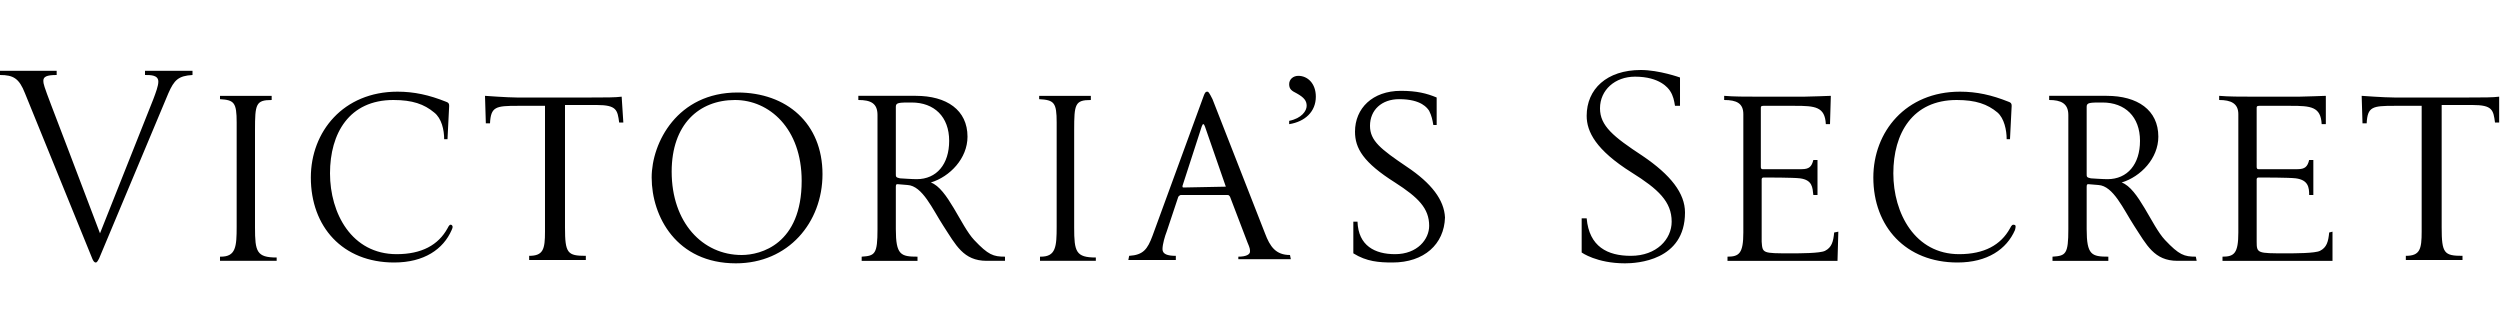 <?xml version="1.0" encoding="utf-8"?>
<!-- Generator: Adobe Illustrator 21.0.2, SVG Export Plug-In . SVG Version: 6.00 Build 0)  -->
<svg version="1.1" id="Layer_1" xmlns="http://www.w3.org/2000/svg" xmlns:xlink="http://www.w3.org/1999/xlink" x="0px" y="0px"
	 viewBox="0 0 300 40" style="enable-background:new 0 0 300 40;" xml:space="preserve">
<g>
	<path d="M3,11.2C2.3,9.4,1.6,9,0,9V8.5h6.8V9C5.6,9,5.2,9.2,5.2,9.7c0,0.7,0.3,1.1,6.8,18.3l6.4-16.1c0.3-0.8,0.6-1.6,0.6-2.1
		C19,9,18.1,9,17.4,9V8.5c1.2,0,5.7,0,5.7,0L23.1,9c-1.7,0.1-2.2,0.6-2.9,2.2L11.9,31c-0.2,0.4-0.3,0.5-0.4,0.5
		c-0.2,0-0.3-0.2-0.4-0.4L3,11.2z M33.2,31.3h-6.8v-0.5h0.1c1.8,0,1.9-1.2,1.9-3.6V14.7c0-2.4-0.3-2.7-2-2.8v-0.4h6.2v0.5
		c-1.9,0-2,0.5-2,3.6v11.7c0,2.9,0.2,3.6,2.6,3.6V31.3z M54.2,27.6c-1,2.3-3.3,3.9-6.9,3.9c-6.2,0-10-4.3-10-10.2
		c0-5.5,3.9-10.3,10.4-10.3c2,0,3.8,0.4,5.8,1.2c0.3,0.1,0.4,0.2,0.4,0.5l-0.2,4h-0.4c0-1.1-0.3-2.5-1.2-3.2c-1.2-1-2.6-1.5-4.9-1.5
		c-5.3,0-7.6,4-7.6,8.8c0,4.8,2.6,9.7,8,9.7c3,0,5-1.1,6.1-3.1c0.2-0.4,0.3-0.5,0.5-0.4C54.3,27.1,54.4,27.2,54.2,27.6z M74.8,14.7
		h-0.5c-0.2-1.5-0.3-2.1-2.7-2.1h-3.8v14.7c0,3.1,0.3,3.4,2.5,3.4v0.5h-6.8v-0.5c1.7,0,1.9-0.8,1.9-2.9V12.7h-3.3
		c-2.6,0-3.2,0.1-3.3,2.1h-0.5l-0.1-3.3c0,0,2.7,0.2,3.8,0.2h9c1.6,0,2.9,0,3.6-0.1l0,0L74.8,14.7z M88.3,31.6
		c-7.1,0-10.1-5.6-10.1-10.3c0-4.2,3.1-10.2,10.3-10.2c5.9,0,10.2,3.7,10.2,9.8C98.7,26.7,94.6,31.6,88.3,31.6z M88.2,12
		c-4.3,0-7.6,2.9-7.6,8.6c0,6.1,3.7,10,8.4,10c2.3,0,7.2-1.3,7.2-8.9C96.2,15.4,92.3,12,88.2,12z M120.7,31.3h-2.3
		c-2.8,0-3.7-1.9-5.2-4.2c-1.3-2-2.5-4.8-4.3-4.9l-1.2-0.1c-0.1,0-0.2,0-0.2,0.3v5.1c0,3.1,0.6,3.3,2.6,3.3v0.5h-6.7v-0.5
		c1.6-0.1,1.9-0.3,1.9-3.3V13.8c0-1.4-0.8-1.8-2.3-1.8v-0.5h6.9c3.7,0,6.2,1.7,6.2,4.9c0,2.6-2.1,4.8-4.4,5.5c2,0.7,3.6,5.2,5.2,6.9
		c1.7,1.8,2.3,2,3.7,2V31.3z M110,21.5c2.4,0,3.9-1.8,3.9-4.6c0-2.9-1.8-4.6-4.5-4.6c-1.5,0-1.9,0-1.9,0.5v8.1c0,0.3,0,0.4,0.5,0.5
		C108.1,21.4,109.4,21.5,110,21.5z M131.6,31.3h-6.8v-0.5h0.1c1.8,0,1.9-1.2,1.9-3.6V14.7c0-2.4-0.3-2.7-2.1-2.8v-0.4h6.2v0.5
		c-1.9,0-2,0.5-2,3.6v11.7c0,2.9,0.2,3.6,2.6,3.6V31.3z M148.6,30.8c1,0,1.4-0.3,1.4-0.6c0-0.3,0-0.4-0.3-1.1l-2.1-5.5
		c-0.1-0.1-0.1-0.2-0.3-0.2h-5.6c-0.1,0-0.2,0.1-0.3,0.2l-1.4,4.2c-0.2,0.5-0.5,1.5-0.5,2.1s0.6,0.8,1.6,0.8v0.5h-5.7l0.1-0.5
		c1.7-0.1,2.2-0.8,2.8-2.4l6-16.4c0.3-0.9,0.4-0.9,0.6-0.9c0.1,0,0.2,0.1,0.6,0.9l6.3,16.1c0.6,1.6,1.3,2.6,3,2.6l0.1,0.5h-6.3
		L148.6,30.8L148.6,30.8z M147.1,22.4C147.1,22.4,147.1,22.4,147.1,22.4l-2.5-7.2c-0.1-0.2-0.1-0.3-0.2-0.3s-0.1,0.1-0.2,0.3
		l-2.3,7.1c0,0,0,0.1,0,0.1c0,0.1,0.1,0.1,0.1,0.1L147.1,22.4C147.1,22.5,147.1,22.5,147.1,22.4z M157.9,11.6c0,1.8-1.3,3-3.2,3.3
		v-0.4c1.5-0.3,2.1-1.2,2.1-1.8c0-0.6-0.3-1-1.2-1.5c-0.6-0.3-0.9-0.5-0.9-1.1c0-0.6,0.5-1,1.1-1C156.9,9.1,157.9,10,157.9,11.6z
		 M167.1,31.5c-1.6,0-3.1-0.1-4.7-1.1v-3.8h0.5c0.1,2.9,2.1,3.9,4.5,3.9c2.7,0,4.1-1.8,4.1-3.4c0-2.1-1.3-3.4-4.1-5.2
		c-3.8-2.4-4.8-4.1-4.8-6.1c0-2.8,2.1-4.9,5.5-4.9c1.9,0,3.1,0.3,4.3,0.8V15H172c-0.1-0.6-0.2-1.1-0.5-1.7c-0.2-0.3-0.9-1.4-3.6-1.4
		c-2.1,0-3.5,1.3-3.5,3.2c0,1.8,1.3,2.8,4.4,4.9c3,2,4.5,4,4.6,6.1C173.3,29.3,170.9,31.5,167.1,31.5z M189.8,30.3v-4.1h0.6
		c0.3,3.4,2.5,4.5,5.3,4.5c3.1,0,4.9-2,4.9-4.1c0-2.4-1.6-3.9-4.8-5.9c-4.3-2.7-5.4-4.9-5.4-6.8c0-3.2,2.4-5.5,6.5-5.5
		c2.2,0,4.7,0.9,4.7,0.9v3.4H201c-0.1-0.6-0.2-1.2-0.6-1.8c-0.2-0.3-1.2-1.7-4.2-1.7c-2.4,0-4.2,1.6-4.2,3.8c0,2.1,1.6,3.4,5.1,5.7
		c3.4,2.3,5.1,4.5,5.1,6.8c0,5.8-5.8,6.1-7.2,6.1C191.6,31.6,189.8,30.3,189.8,30.3z M220.6,27.8l-0.1,3.5c0,0-11.9,0-13.2,0v-0.5
		c1.4,0,1.9-0.4,1.9-2.9V13.7c0-1.3-0.8-1.7-2.3-1.7v-0.5c1.1,0.1,2.6,0.1,4,0.1c1.1,0,3.9,0,5.6,0c0.6,0,3.2-0.1,3.2-0.1l-0.1,3.4
		h-0.5c-0.1-2.1-1.3-2.2-3.7-2.2c0,0-3,0-3.8,0c-0.3,0-0.3,0.1-0.3,0.3V20c0,0.1,0,0.3,0.2,0.3h4.7c0.9,0,1.2-0.3,1.4-1.1h0.5
		c0,0,0,4.1,0,4.2c-0.5,0-0.5,0-0.5,0c-0.1-0.9-0.1-1.8-1.6-2c-0.8-0.1-4-0.1-4.4-0.1c-0.1,0-0.2,0.1-0.2,0.2v7.5
		c0.1,1.4,0.1,1.4,3.5,1.4c1.1,0,3.5,0,4.1-0.3c0.8-0.4,1-1.1,1.1-2.2L220.6,27.8L220.6,27.8z M241.8,27.6c-1,2.3-3.3,3.9-6.9,3.9
		c-6.2,0-10.1-4.3-10.1-10.2c0-5.5,3.9-10.3,10.4-10.3c2,0,3.8,0.4,5.8,1.2c0.3,0.1,0.4,0.2,0.4,0.5l-0.2,4h-0.4
		c0-1.1-0.3-2.5-1.1-3.2c-1.2-1-2.6-1.5-4.9-1.5c-5.3,0-7.6,4-7.6,8.8c0,4.8,2.6,9.7,7.9,9.7c3,0,5-1.1,6.1-3.1
		c0.2-0.4,0.3-0.5,0.6-0.4C241.9,27.1,241.9,27.2,241.8,27.6z M263.6,31.3h-2.3c-2.8,0-3.7-1.9-5.2-4.2c-1.3-2-2.5-4.8-4.3-4.9
		l-1.2-0.1c-0.1,0-0.2,0-0.2,0.3v5.1c0,3.1,0.6,3.3,2.6,3.3v0.5h-6.7v-0.5c1.6-0.1,1.9-0.3,1.9-3.3V13.8c0-1.4-0.9-1.8-2.3-1.8v-0.5
		h6.9c3.7,0,6.2,1.7,6.2,4.9c0,2.6-2.1,4.8-4.4,5.5c2,0.7,3.6,5.2,5.2,6.9c1.7,1.8,2.3,2,3.7,2L263.6,31.3L263.6,31.3z M252.9,21.5
		c2.4,0,3.9-1.8,3.9-4.6c0-2.9-1.8-4.6-4.5-4.6c-1.5,0-1.9,0-1.9,0.5v8.1c0,0.3,0,0.4,0.5,0.5C250.9,21.4,252.3,21.5,252.9,21.5z
		 M279.9,27.8l0,3.5c0,0-11.9,0-13.2,0v-0.5c1.4,0,1.9-0.4,1.9-2.9V13.7c0-1.3-0.9-1.7-2.3-1.7v-0.5c1.1,0.1,2.6,0.1,4,0.1
		c1.1,0,3.9,0,5.6,0c0.5,0,3.2-0.1,3.2-0.1l0,3.4h-0.5c-0.1-2.1-1.3-2.2-3.7-2.2c0,0-3,0-3.8,0c-0.3,0-0.3,0.1-0.3,0.3V20
		c0,0.1,0,0.3,0.2,0.3h4.7c0.9,0,1.2-0.3,1.4-1.1h0.5c0,0,0,4.1,0,4.2c-0.5,0-0.5,0-0.5,0c0-0.9-0.1-1.8-1.6-2
		c-0.8-0.1-4-0.1-4.5-0.1c-0.1,0-0.2,0.1-0.2,0.2v7.5c0,1.4,0.1,1.4,3.5,1.4c1.1,0,3.5,0,4.1-0.3c0.8-0.4,1-1.1,1.1-2.2L279.9,27.8
		L279.9,27.8z M299.9,14.7h-0.5c-0.2-1.5-0.3-2.1-2.7-2.1H293v14.7c0,3.1,0.3,3.4,2.5,3.4v0.5h-6.8v-0.5c1.7,0,1.9-0.8,1.9-2.9V12.7
		h-3.3c-2.6,0-3.2,0.1-3.3,2.1h-0.5l-0.1-3.3c0,0,2.7,0.2,3.9,0.2h9c1.6,0,2.9,0,3.6-0.1l0,0L299.9,14.7z"/>
</g>
</svg>
